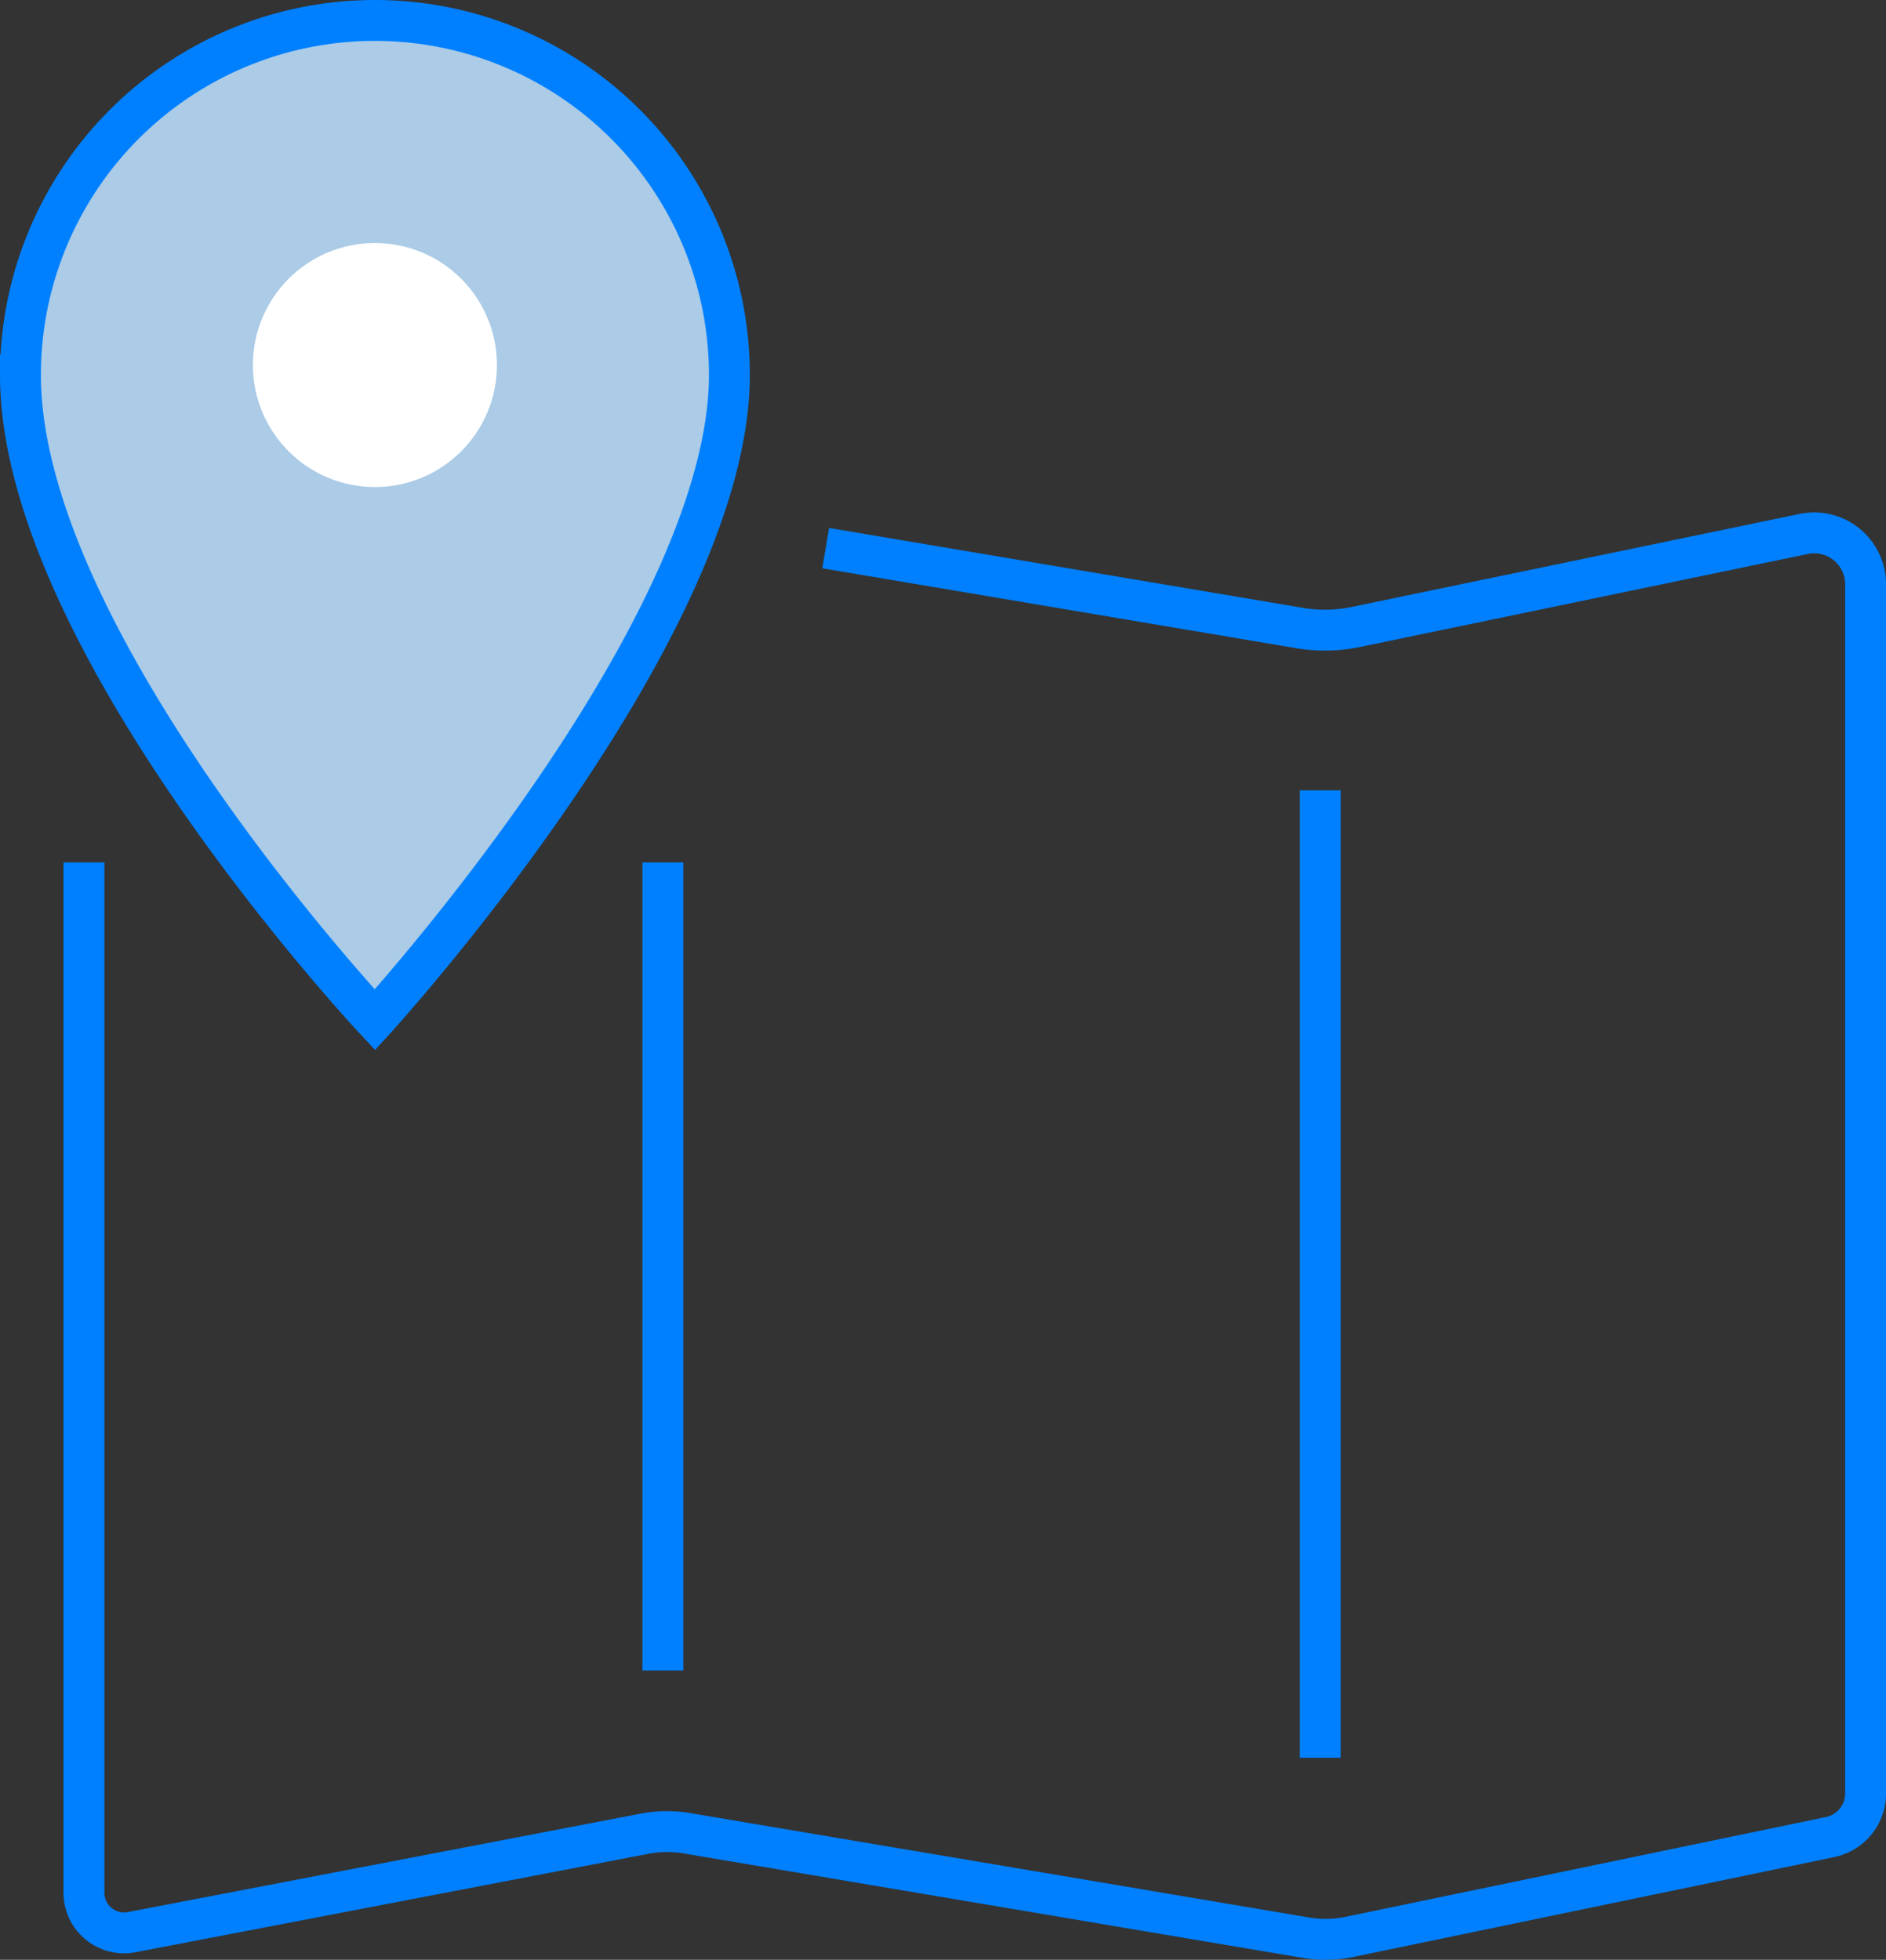 <svg xmlns="http://www.w3.org/2000/svg" width="34.871" height="36.234" viewBox="0 0 34.871 36.234">
  <rect x="0" y="0" width="34.871" height="36.234" fill="#333333" stroke="none"/>
  <g id="グループ_384" data-name="グループ 384" transform="translate(-183.592 -683.99)">
    <path id="パス_426" data-name="パス 426" d="M198.859,694.124l8.765,1.478a2.8,2.8,0,0,0,1.036-.02l8.283-1.72a.951.951,0,0,1,1.143.931v22.355a.824.824,0,0,1-.656.807l-8.888,1.846a2.191,2.191,0,0,1-.8.015l-11.442-1.93a2.229,2.229,0,0,0-.8.009l-9.472,1.818a.743.743,0,0,1-.884-.73V699.935" fill="none" stroke="#0080ff" stroke-miterlimit="10" stroke-width="0.756"/>
    <line id="線_153" data-name="線 153" y2="14.94" transform="translate(195.848 699.935)" fill="none" stroke="#0080ff" stroke-miterlimit="10" stroke-width="0.756"/>
    <line id="線_154" data-name="線 154" y2="17.885" transform="translate(208.003 698.603)" fill="none" stroke="#0080ff" stroke-miterlimit="10" stroke-width="0.756"/>
    <path id="パス_427" data-name="パス 427" d="M197.078,690.922c0,4.753-6.554,11.923-6.554,11.923s-6.554-6.989-6.554-11.923a6.554,6.554,0,1,1,13.108,0Z" fill="#abcbe6" stroke="#0080ff" stroke-miterlimit="10" stroke-width="0.756"/>
    <circle id="楕円形_40" data-name="楕円形 40" cx="2.256" cy="2.256" r="2.256" transform="translate(188.268 688.483)" fill="#fff"/>
  </g>
</svg>
